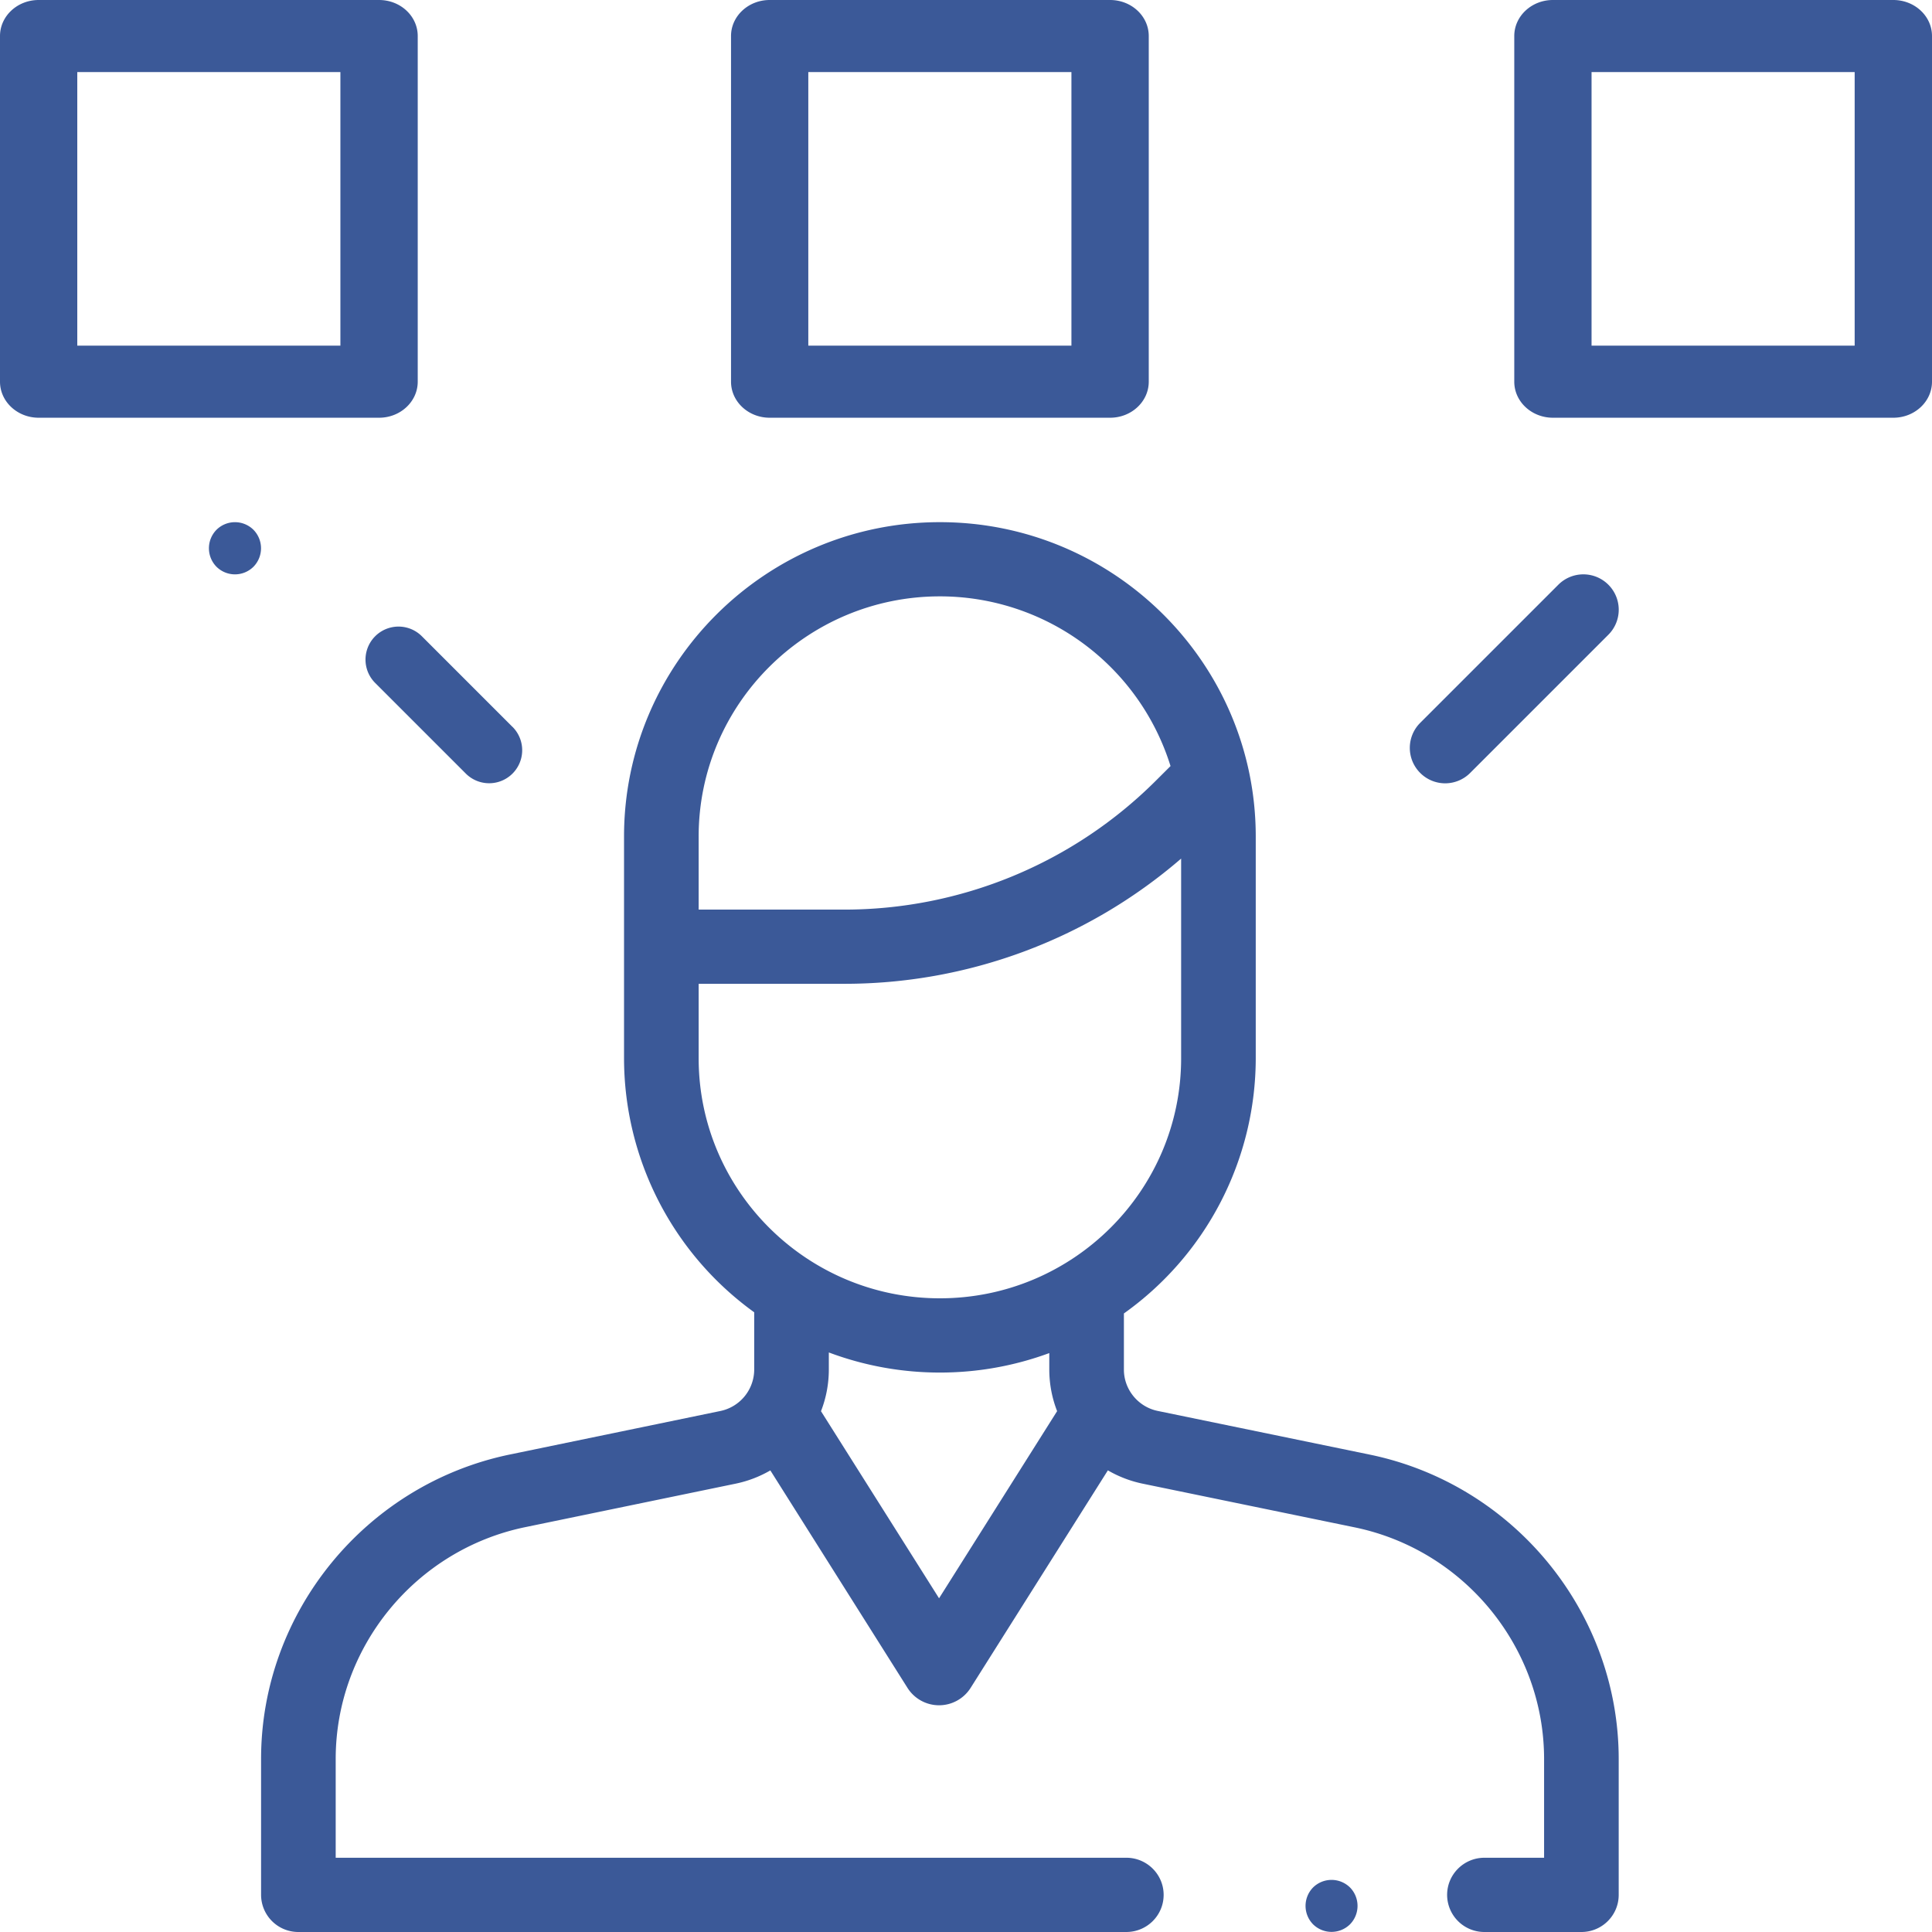 <svg width="37" height="37" xmlns="http://www.w3.org/2000/svg"><path d="M26.23 27.857c2.764.57 4.77 3.022 4.77 5.831v2.601c0 .393-.32.711-.714.711h-1.857a.713.713 0 0 1-.715-.71c0-.393.32-.712.715-.712h1.142v-1.89c0-2.138-1.527-4.005-3.63-4.438l-4.058-.836a2.227 2.227 0 0 1-.666-.255l-2.628 4.165a.715.715 0 0 1-1.21 0l-2.626-4.164a2.223 2.223 0 0 1-.665.254l-4.031.833c-2.102.435-3.628 2.301-3.628 4.438v1.893H21.57c.395 0 .715.319.715.711 0 .393-.32.711-.715.711H5.714A.713.713 0 0 1 5 36.29v-2.605c0-2.807 2.005-5.259 4.766-5.83l4.031-.833a.813.813 0 0 0 .647-.792v-1.098a6.005 6.005 0 0 1-2.493-4.865V16.02C11.951 12.7 14.665 10 18 10c3.335 0 6.049 2.7 6.049 6.02v4.247a6.006 6.006 0 0 1-2.525 4.887v1.076c0 .381.273.714.648.791l4.058.836zM13.38 16.02v1.4h2.762a8.448 8.448 0 0 0 5.998-2.473l.277-.276A4.626 4.626 0 0 0 18 11.421c-2.548 0-4.62 2.063-4.62 4.599zm4.604 14.589l2.261-3.584a2.2 2.2 0 0 1-.15-.795v-.317a6.045 6.045 0 0 1-2.095.373 6.044 6.044 0 0 1-2.127-.385v.33a2.2 2.2 0 0 1-.15.795l2.261 3.583zM18 24.864c2.548 0 4.62-2.062 4.62-4.597v-3.824a9.866 9.866 0 0 1-6.478 2.398H13.38v1.426c0 2.535 2.072 4.597 4.62 4.597zm7.854 11.283a.504.504 0 0 1 0 .706.504.504 0 0 1-.707 0 .504.504 0 0 1 0-.706.504.504 0 0 1 .707 0zM21.259 0c.41 0 .741.309.741.69v6.62c0 .381-.332.69-.74.69h-6.52c-.408 0-.74-.309-.74-.69V.69c0-.381.332-.69.74-.69h6.52zm-.74 6.62V1.38H15.48v5.24h5.038zM7.259 0C7.67 0 8 .309 8 .69v6.62c0 .381-.332.69-.74.69H.74C.333 8 0 7.691 0 7.31V.69C0 .309.332 0 .74 0h6.52zm-.74 6.62V1.38H1.48v5.24H6.52zM36.259 0c.41 0 .741.309.741.69v6.62c0 .381-.332.69-.74.69h-6.52c-.408 0-.74-.309-.74-.69V.69c0-.381.332-.69.74-.69h6.52zm-.74 6.62V1.38H30.48v5.24h5.038zm-25.704 7.3a.632.632 0 0 1-.894.895l-1.736-1.736a.632.632 0 0 1 .894-.894l1.736 1.736zm-4.961-3.774a.505.505 0 0 1 0 .708.503.503 0 0 1-.708 0 .505.505 0 0 1 0-.708.503.503 0 0 1 .708 0zm25.948 1.052a.677.677 0 0 1 0 .958l-2.646 2.646a.675.675 0 0 1-.958 0 .677.677 0 0 1 0-.958l2.646-2.646a.677.677 0 0 1 .958 0z" fill="#3B5998" fill-rule="nonzero"/></svg>
